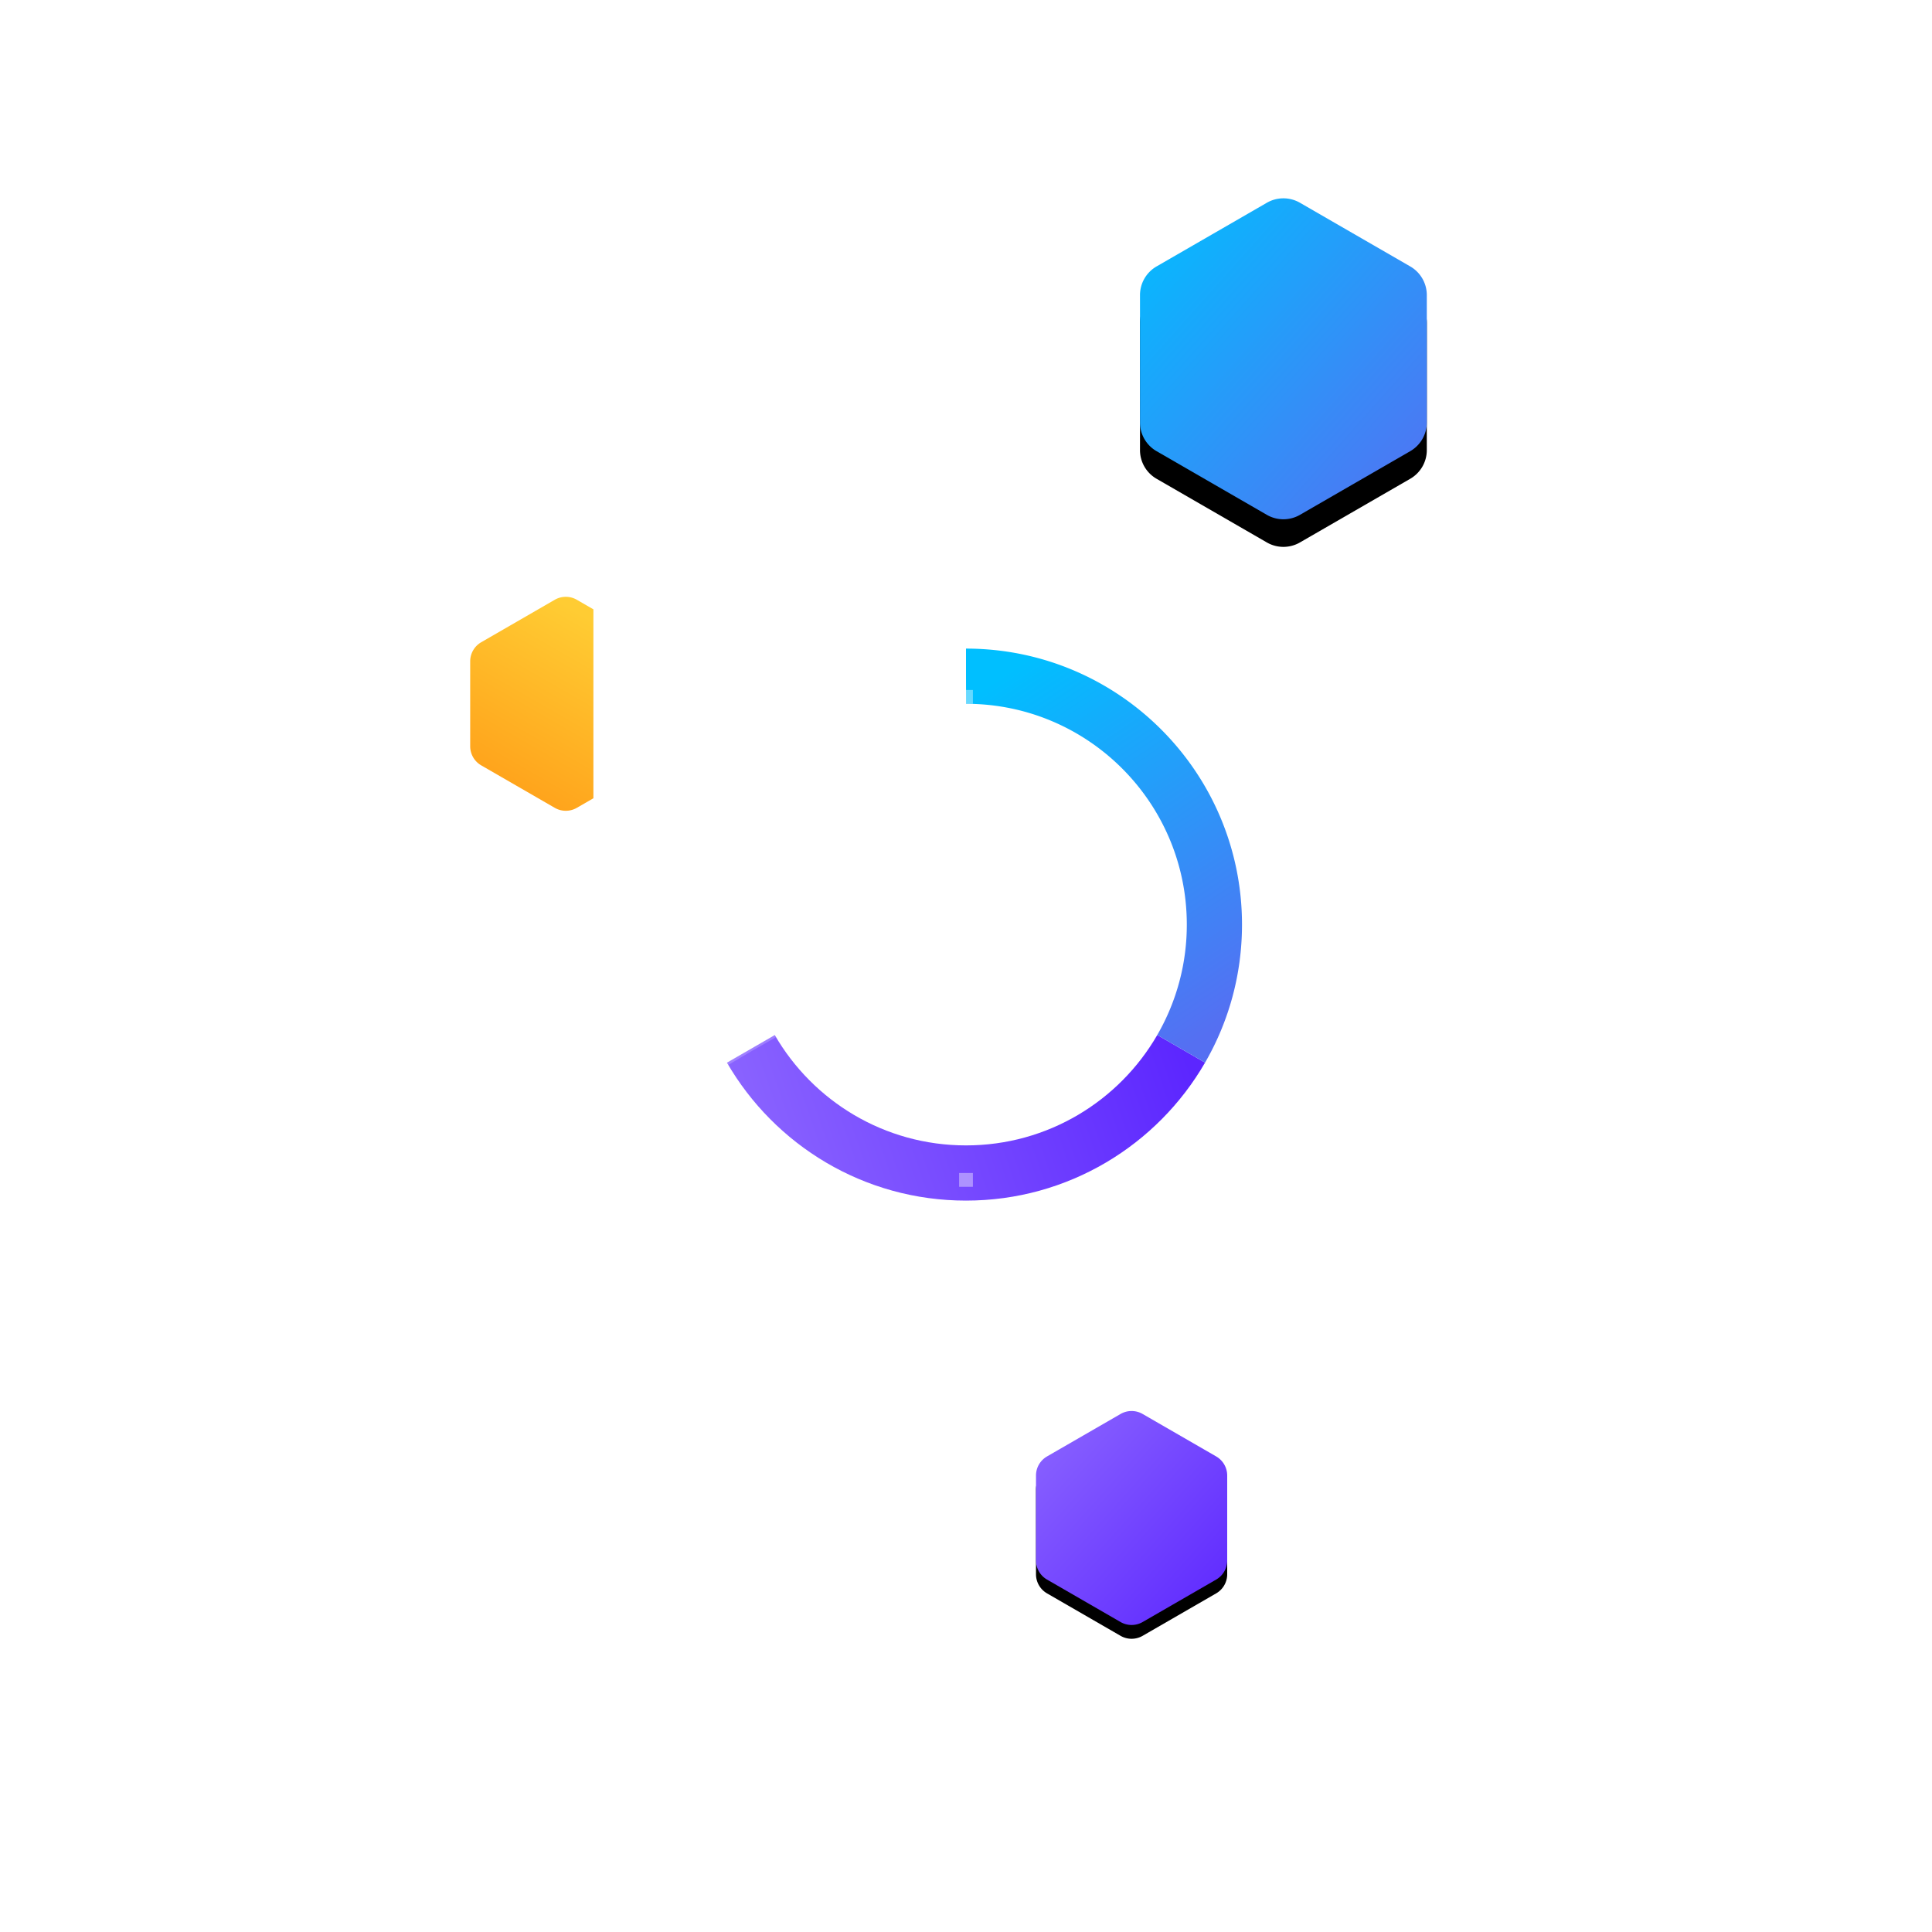 <svg width="140" height="140" xmlns="http://www.w3.org/2000/svg" xmlns:xlink="http://www.w3.org/1999/xlink"><defs><linearGradient x1="31.173%" y1="0%" x2="78.379%" y2="123.775%" id="a"><stop stop-color="#FFF" stop-opacity=".1" offset="0%"/><stop stop-color="#FFF" stop-opacity=".5" offset="100%"/></linearGradient><linearGradient x1="33.422%" y1="100%" x2="66.578%" y2="0%" id="b"><stop stop-color="#FF9F19" offset="0%"/><stop stop-color="#FC3" offset="100%"/></linearGradient><linearGradient x1="33.469%" y1="0%" x2="74.918%" y2="123.775%" id="d"><stop stop-color="#FFF" stop-opacity=".5" offset="0%"/><stop stop-color="#FFF" stop-opacity=".1" offset="100%"/></linearGradient><path d="M8 0c1.005 0 1.873 3 3 3h24c1.162 0 1.927-3 3-3h5a3 3 0 0 1 3 3v74a3 3 0 0 1-3 3H3a3 3 0 0 1-3-3V3a3 3 0 0 1 3-3z" id="c"/><linearGradient x1="102%" y1="51.952%" x2="2.718%" y2="48.189%" id="e"><stop stop-color="#FFF" stop-opacity=".1" offset="0%"/><stop stop-color="#FFF" stop-opacity=".5" offset="100%"/></linearGradient><linearGradient x1="100%" y1="100%" x2="0%" y2="0%" id="i"><stop stop-color="#556FF2" offset="0%"/><stop stop-color="#00BFFF" offset="100%"/></linearGradient><path d="M60.2.693l7.992 4.614a2.4 2.4 0 0 1 1.2 2.079v9.228a2.4 2.4 0 0 1-1.2 2.079L60.2 23.307a2.4 2.4 0 0 1-2.4 0l-7.992-4.614a2.4 2.4 0 0 1-1.2-2.079V7.386a2.4 2.4 0 0 1 1.2-2.079L57.8.693a2.4 2.4 0 0 1 2.4 0z" id="h"/><filter x="-72.5%" y="-69.3%" width="244.9%" height="255.2%" filterUnits="objectBoundingBox" id="g"><feOffset dy="2" in="SourceAlpha" result="shadowOffsetOuter1"/><feGaussianBlur stdDeviation="6" in="shadowOffsetOuter1" result="shadowBlurOuter1"/><feColorMatrix values="0 0 0 0 0 0 0 0 0 0 0 0 0 0 0 0 0 0 0.2 0" in="shadowBlurOuter1"/></filter><linearGradient x1="100%" y1="100%" x2="0%" y2="0%" id="l"><stop stop-color="#5C26FF" offset="0%"/><stop stop-color="#8C66FF" offset="100%"/></linearGradient><path d="M48.8 88.462l5.328 3.076c.495.286.8.814.8 1.386v6.152a1.6 1.6 0 0 1-.8 1.386l-5.328 3.076a1.6 1.6 0 0 1-1.6 0l-5.328-3.076a1.6 1.6 0 0 1-.8-1.386v-6.152c0-.572.305-1.1.8-1.386l5.328-3.076a1.6 1.6 0 0 1 1.6 0z" id="k"/><filter x="-71.4%" y="-70.3%" width="242.9%" height="253.2%" filterUnits="objectBoundingBox" id="j"><feOffset dy="1" in="SourceAlpha" result="shadowOffsetOuter1"/><feGaussianBlur stdDeviation="4" in="shadowOffsetOuter1" result="shadowBlurOuter1"/><feColorMatrix values="0 0 0 0 0 0 0 0 0 0 0 0 0 0 0 0 0 0 0.2 0" in="shadowBlurOuter1"/></filter><linearGradient x1="100%" y1="44.003%" x2="0%" y2="55.997%" id="m"><stop stop-color="#5C26FF" offset="0%"/><stop stop-color="#8C66FF" offset="100%"/></linearGradient><linearGradient x1="72.219%" y1="100%" x2="27.781%" y2="0%" id="n"><stop stop-color="#556FF2" offset="0%"/><stop stop-color="#00BFFF" offset="100%"/></linearGradient></defs><g fill="none" fill-rule="evenodd"><path d="M57 12a6 6 0 0 1 6 6v76a6 6 0 0 1-6 6H15a6 6 0 0 1-6-6V18a6 6 0 0 1 6-6h42zm-41 4a3 3 0 0 0-3 3v74a3 3 0 0 0 3 3h40a3 3 0 0 0 3-3V19a3 3 0 0 0-3-3h-5l-.138.017C49.86 16.255 49.112 19 48 19H24l-.146-.017C22.797 18.745 21.961 16 21 16zm14-1.5a1.5 1.5 0 1 0 0 3 1.5 1.5 0 0 0 0-3zm12 .5h-8a1 1 0 0 0-.117 1.993L34 17h8a1 1 0 0 0 0-2z" fill="url(#a)" opacity=".25" transform="translate(34 14)"/><path d="M7.8 29.462l1.2.693v13.69l-1.2.693a1.6 1.6 0 0 1-1.6 0L.872 41.462a1.6 1.6 0 0 1-.8-1.386v-6.152c0-.572.305-1.1.8-1.386L6.2 29.462a1.6 1.6 0 0 1 1.6 0z" fill="url(#b)" fill-rule="nonzero" transform="translate(34 14)"/><g transform="translate(47 30)"><mask id="f" fill="#fff"><use xlink:href="#c"/></mask><use fill="url(#d)" opacity=".25" xlink:href="#c"/><path fill="url(#e)" opacity=".5" mask="url(#f)" d="M0 71h46v9H0z"/></g><g transform="translate(34 14)"><use fill="#000" filter="url(#g)" xlink:href="#h"/><use fill="url(#i)" xlink:href="#h"/></g><g transform="translate(34 14)"><use fill="#000" filter="url(#j)" xlink:href="#k"/><use fill="url(#l)" xlink:href="#k"/></g><path d="M33.86 28l3.463 2.002C33.865 35.979 27.403 40 20 40c-7.4 0-13.863-4.02-17.322-9.995l3.465-2.001C8.91 32.784 14.079 36 20 36c5.922 0 11.093-3.217 13.86-8z" fill="url(#m)" fill-rule="nonzero" transform="translate(50 47)"/><path d="M20 0c11.046 0 20 8.954 20 20 0 3.643-.974 7.059-2.676 10l-3.465-2A15.926 15.926 0 0 0 36 20c0-8.837-7.163-16-16-16V0z" fill="url(#n)" fill-rule="nonzero" transform="translate(50 47)"/><path d="M70 49c-9.941 0-18 8.059-18 18 0 3.34.91 6.467 2.495 9.148" stroke="#FFF" stroke-width="4" opacity=".2" stroke-dasharray="1.125,2.25"/><path d="M68.879 72.778l-5.657-5.657 1.8-1.8 3.771 3.771 8.1-8.099 1.885 1.886-9.9 9.9z" fill="#FFF"/><path stroke="#FFF" opacity=".4" stroke-dasharray="1,4" d="M70 15v107"/></g></svg>